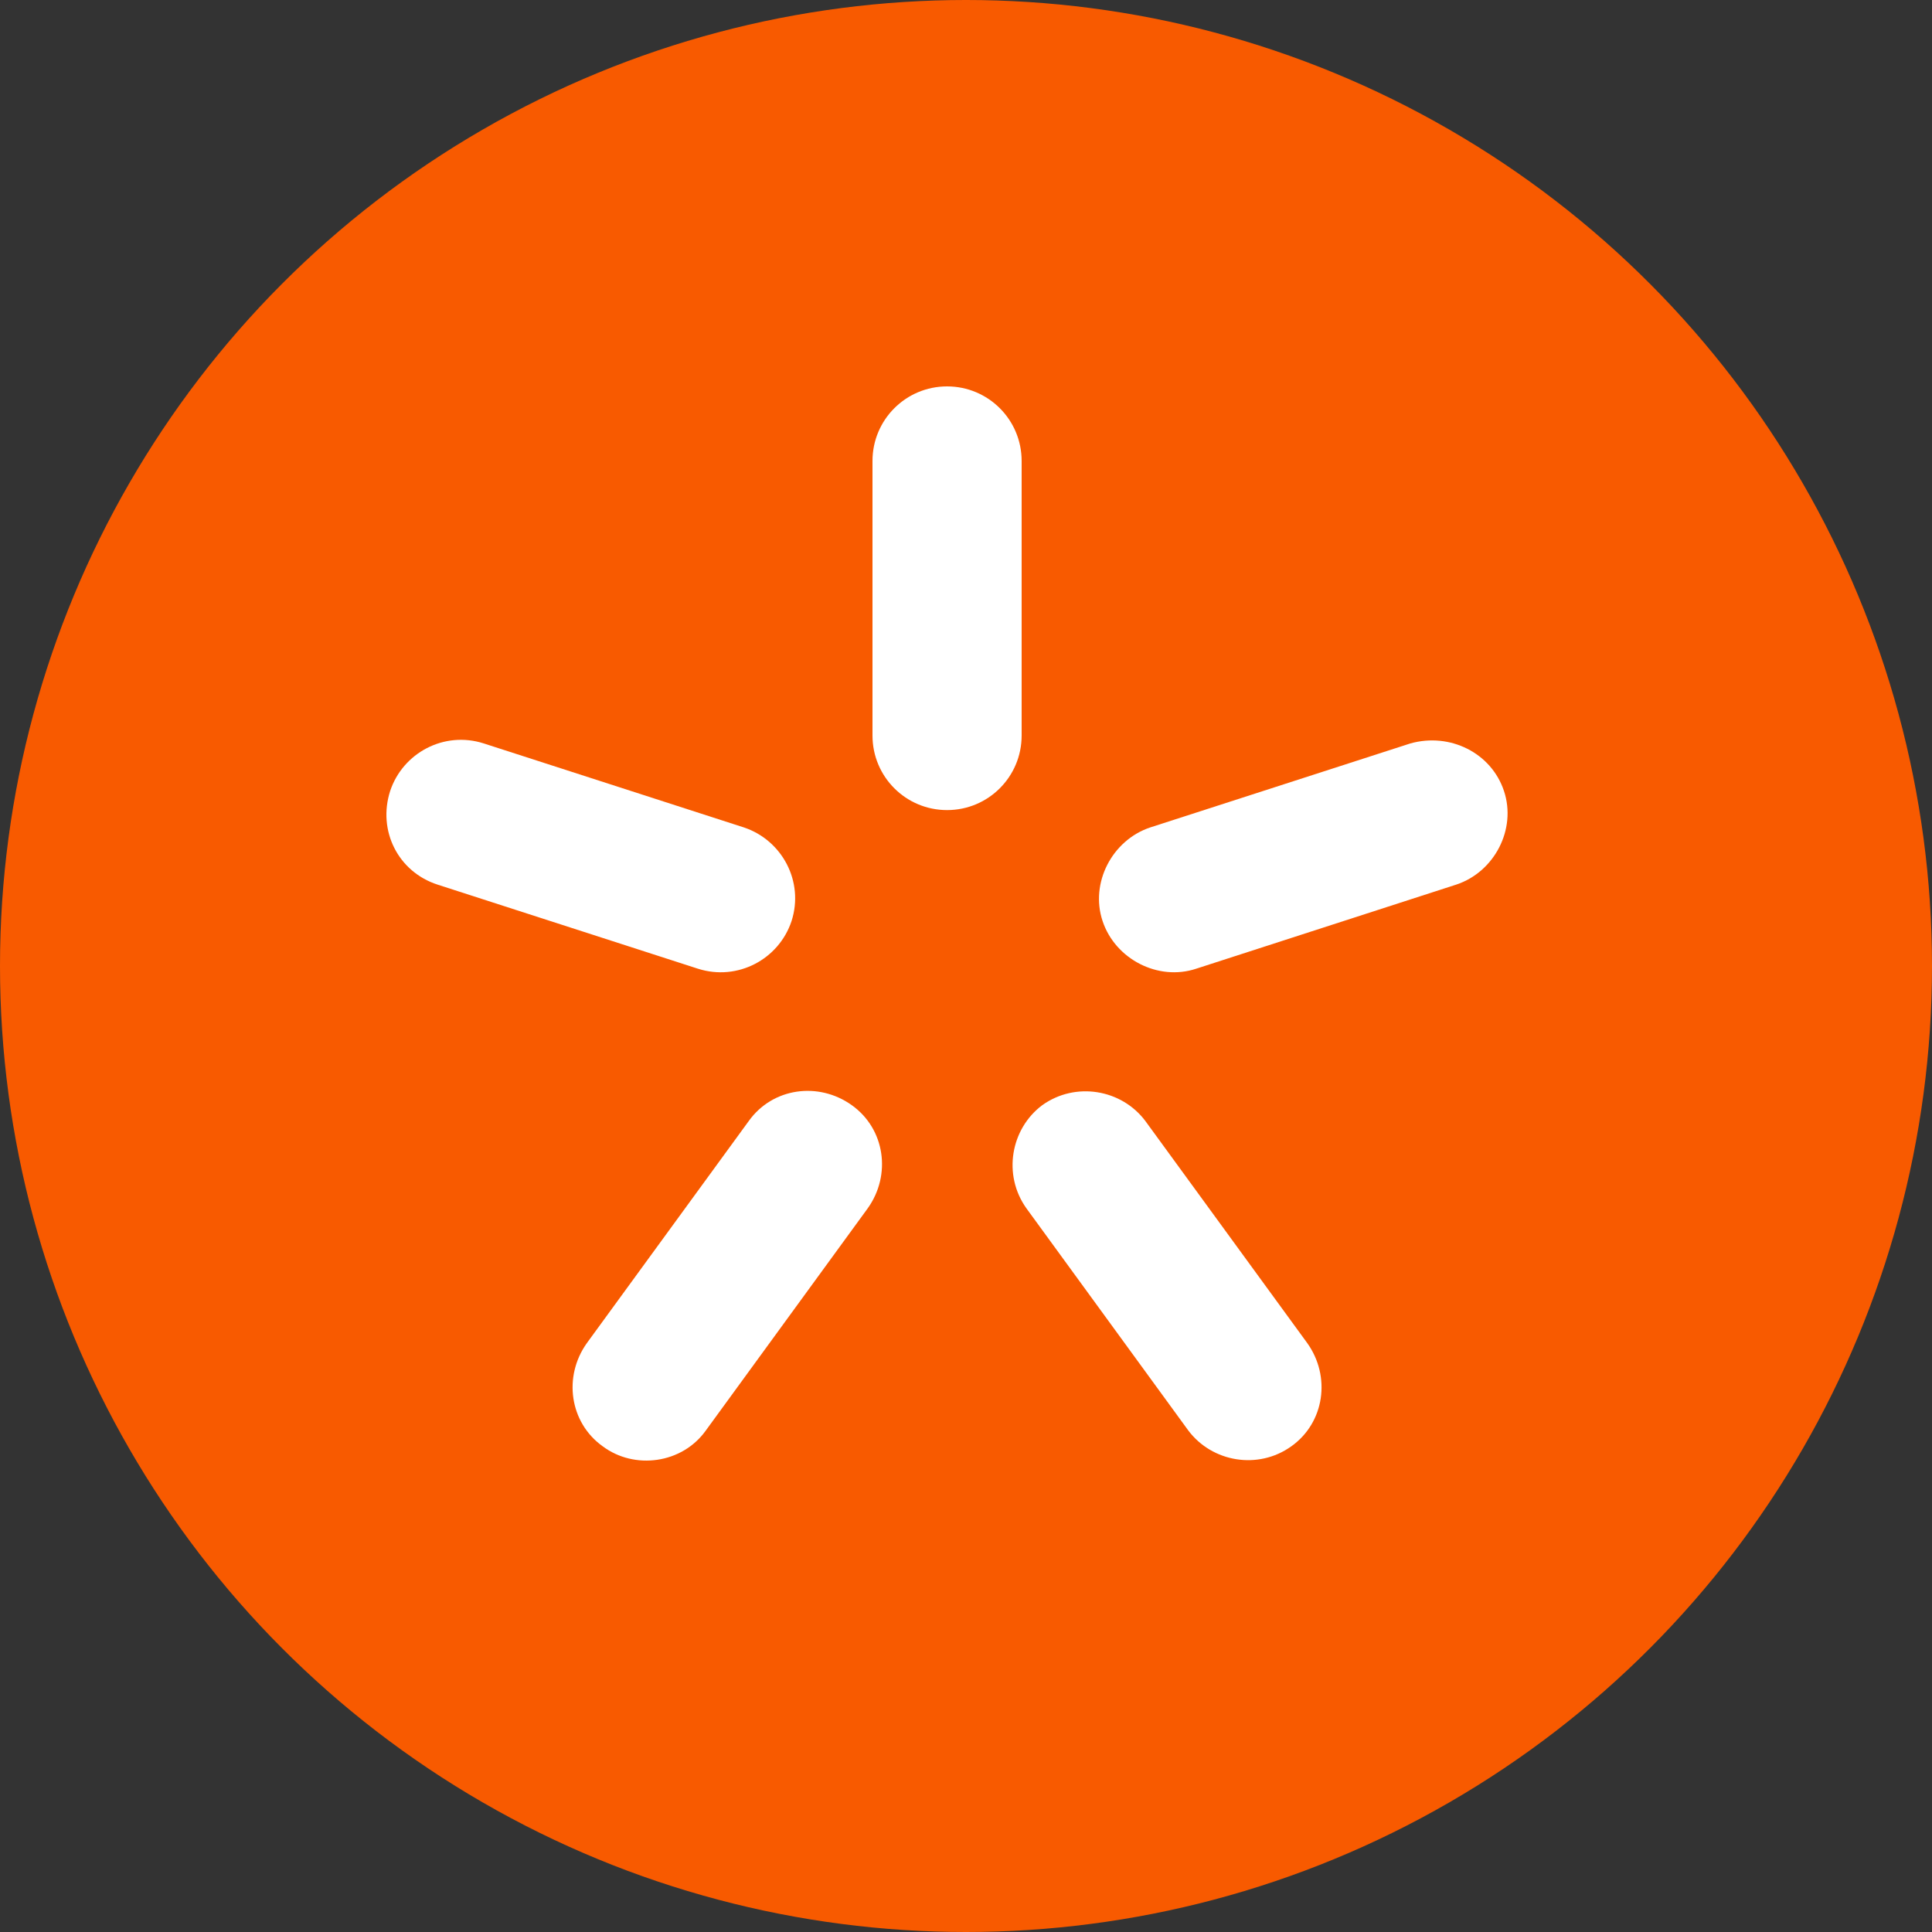 <svg width="20" height="20" viewBox="0 0 20 20" fill="none" xmlns="http://www.w3.org/2000/svg">
<rect x="0" y="0" width="20" height="20" fill="#333333" stroke="none"/>
<circle cx="10" cy="10" r="10" fill="#F85A00"/>
<path fill-rule="evenodd" clip-rule="evenodd" d="M9.804 4C10.231 4 10.576 4.345 10.576 4.772V7.614C10.576 8.041 10.231 8.386 9.804 8.386C9.377 8.386 9.032 8.041 9.032 7.614V4.772C9.032 4.345 9.377 4 9.804 4Z" fill="white"/>
<path fill-rule="evenodd" clip-rule="evenodd" d="M4.039 8.188C4.17 7.794 4.597 7.564 5.008 7.696L7.702 8.566C8.096 8.698 8.326 9.125 8.194 9.535C8.063 9.93 7.636 10.159 7.225 10.028L4.531 9.158C4.121 9.026 3.907 8.599 4.039 8.188Z" fill="white"/>
<path fill-rule="evenodd" clip-rule="evenodd" d="M6.239 14.972C5.895 14.726 5.829 14.249 6.075 13.904L7.751 11.605C7.997 11.26 8.473 11.194 8.818 11.441C9.163 11.687 9.229 12.163 8.983 12.508L7.307 14.808C7.061 15.153 6.568 15.218 6.239 14.972Z" fill="white"/>
<path fill-rule="evenodd" clip-rule="evenodd" d="M13.368 14.972C13.023 15.219 12.547 15.136 12.301 14.808L10.625 12.508C10.379 12.163 10.461 11.687 10.789 11.441C11.134 11.194 11.611 11.276 11.857 11.605L13.533 13.904C13.779 14.249 13.713 14.726 13.368 14.972Z" fill="white"/>
<path fill-rule="evenodd" clip-rule="evenodd" d="M15.569 8.188C15.701 8.583 15.471 9.026 15.076 9.157L12.383 10.028C11.989 10.159 11.545 9.929 11.414 9.535C11.282 9.141 11.512 8.698 11.906 8.566L14.6 7.696C15.011 7.581 15.438 7.794 15.569 8.188Z" fill="white"/>
</svg>
